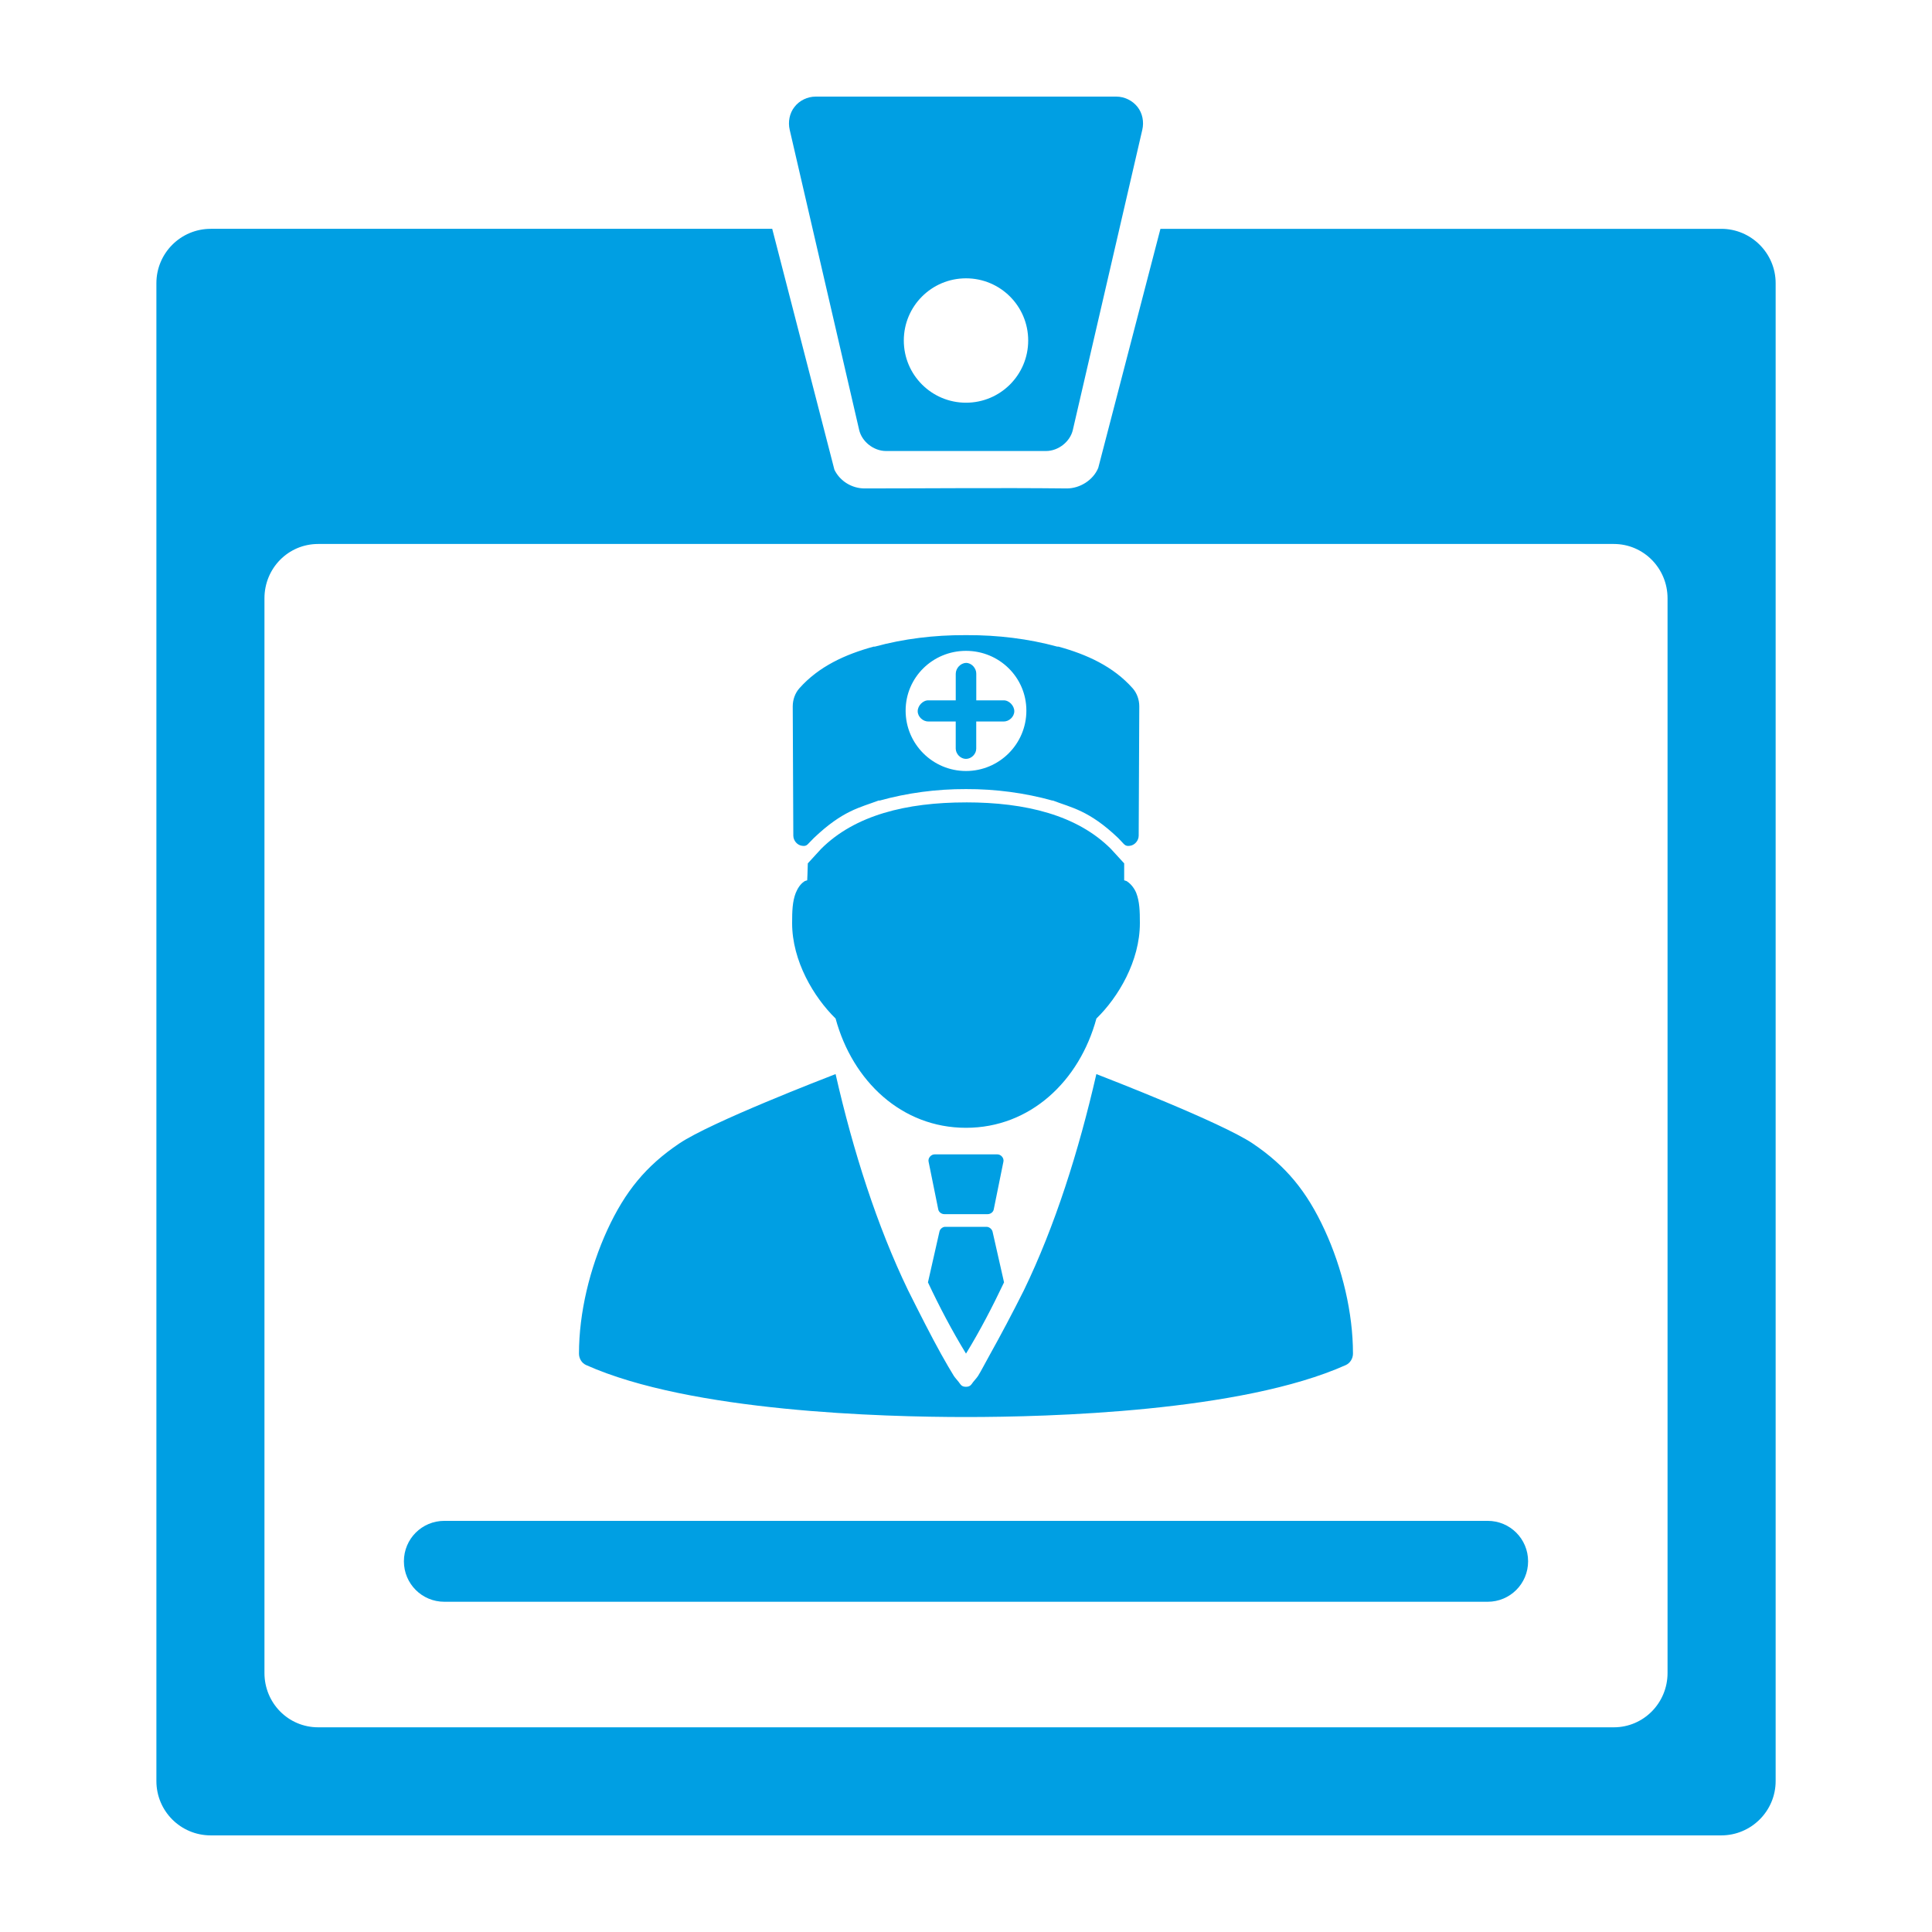 <svg xmlns:dc="http://purl.org/dc/elements/1.1/" xmlns:cc="http://creativecommons.org/ns#" xmlns:rdf="http://www.w3.org/1999/02/22-rdf-syntax-ns#" xmlns:svg="http://www.w3.org/2000/svg" xmlns="http://www.w3.org/2000/svg" version="1.1" viewBox="0 0 100 100" xml:space="preserve" x="0px" y="0px"><path d="M 42.219,5 C 41.798,5 41.38,5.2 41.125,5.531 40.864,5.857 40.779,6.311 40.875,6.719 L 44.469,22.25 c 0.14,0.612 0.75,1.087 1.375,1.094 l 0.156,0 8,0 0.156,0 c 0.625,-0.006 1.235,-0.481 1.375,-1.094 L 59.125,6.719 c 0.096,-0.408 0.011,-0.862 -0.25,-1.188 C 58.614,5.2 58.196,5 57.781,5 l -15.562,0 z m -31.312,6.844 c -1.556,0 -2.812,1.263 -2.812,2.812 l 0,77.531 c 0,1.556 1.256,2.812 2.812,2.812 l 78.188,0 c 1.543,0 2.812,-1.256 2.812,-2.812 l 0,-77.531 c 0,-1.55 -1.269,-2.812 -2.812,-2.812 l -29.031,0 -3.219,12.375 c -0.261,0.631 -0.943,1.062 -1.625,1.062 -3.584,-0.038 -7.286,0 -10.469,0 -0.657,0 -1.275,-0.376 -1.562,-0.969 l -3.219,-12.469 -29.062,0 z M 50,14.406 c 1.779,0 3.219,1.439 3.219,3.219 0,1.779 -1.439,3.219 -3.219,3.219 -1.779,0 -3.219,-1.439 -3.219,-3.219 0,-1.779 1.439,-3.219 3.219,-3.219 z m -33.531,13.75 67.062,0 c 1.543,0 2.781,1.263 2.781,2.812 l 0,55.625 c 0,1.55 -1.238,2.812 -2.781,2.812 l -67.062,0 c -1.556,0 -2.781,-1.263 -2.781,-2.812 l 0,-55.625 c 0,-1.55 1.225,-2.812 2.781,-2.812 z M 49.938,32.875 c -1.575,-0.006 -3.164,0.186 -4.656,0.594 -0.019,0.006 -0.05,-0.006 -0.062,0 -1.473,0.402 -2.842,1.027 -3.844,2.156 -0.223,0.249 -0.344,0.593 -0.344,0.938 L 41.062,43.25 c 0,0.261 0.207,0.506 0.469,0.531 0.255,0.032 0.262,-0.087 0.594,-0.406 1.505,-1.435 2.393,-1.574 3.344,-1.938 0.006,-0.006 0.05,0 0.062,0 1.422,-0.395 2.944,-0.6 4.469,-0.594 1.518,-0.006 3.053,0.198 4.469,0.594 0.013,0 0.018,-0.006 0.031,0 0.944,0.364 1.87,0.502 3.375,1.938 0.325,0.319 0.332,0.438 0.594,0.406 0.261,-0.026 0.469,-0.27 0.469,-0.531 l 0.031,-6.688 c 0,-0.344 -0.121,-0.689 -0.344,-0.938 -1.001,-1.129 -2.377,-1.754 -3.844,-2.156 -0.019,-0.006 -0.043,0.006 -0.062,0 C 53.233,33.061 51.631,32.869 50.062,32.875 l -0.031,0 -0.031,0 -0.031,0 -0.031,0 z M 50,33.688 c 1.722,0 3.125,1.372 3.125,3.094 0,1.728 -1.403,3.125 -3.125,3.125 -1.722,0 -3.125,-1.397 -3.125,-3.125 0,-1.722 1.403,-3.094 3.125,-3.094 z m 0,0.625 c -0.281,0.006 -0.531,0.275 -0.531,0.562 l 0,1.375 -1.406,0 C 47.775,36.237 47.5,36.525 47.5,36.812 c 0,0.287 0.275,0.544 0.562,0.531 l 1.406,0 0,1.406 c 0.006,0.281 0.251,0.531 0.531,0.531 0.281,0 0.531,-0.251 0.531,-0.531 l 0,-1.406 1.406,0 C 52.225,37.357 52.5,37.1 52.5,36.812 52.5,36.525 52.225,36.237 51.938,36.25 l -1.406,0 0,-1.375 C 50.538,34.588 50.287,34.306 50,34.312 z m 0,7.219 c -3.087,0 -5.752,0.659 -7.5,2.406 l -0.688,0.75 c -0.006,0.351 -0.031,0.875 -0.031,0.875 -0.051,0.026 -0.112,0.024 -0.156,0.062 -0.217,0.147 -0.348,0.377 -0.438,0.594 C 41.015,46.665 41,47.156 41,47.781 c 0,1.964 1.127,3.84 2.25,4.938 0.88,3.246 3.427,5.656 6.75,5.656 3.317,0 5.87,-2.41 6.75,-5.656 1.129,-1.097 2.25,-2.973 2.25,-4.938 0,-0.625 -0.015,-1.116 -0.188,-1.562 -0.089,-0.217 -0.252,-0.447 -0.469,-0.594 -0.045,-0.038 -0.105,-0.037 -0.156,-0.062 0,0 0,-0.524 0,-0.875 L 57.5,43.938 C 55.752,42.19 53.087,41.531 50,41.531 z m -6.75,14.062 c -0.523,0.204 -6.448,2.484 -8.094,3.594 -1.722,1.161 -2.8,2.479 -3.719,4.469 -0.912,1.99 -1.469,4.295 -1.469,6.406 0,0.249 0.139,0.492 0.375,0.594 5.409,2.417 15.351,2.688 19.656,2.688 4.305,0 14.248,-0.27 19.656,-2.688 0.23,-0.102 0.375,-0.345 0.375,-0.594 0,-2.111 -0.55,-4.416 -1.469,-6.406 -0.918,-1.99 -1.997,-3.308 -3.719,-4.469 -1.646,-1.103 -7.558,-3.383 -8.094,-3.594 -0.912,3.986 -2.143,7.871 -3.75,11.188 -0.593,1.186 -1.24,2.4 -1.75,3.312 -0.255,0.453 -0.453,0.851 -0.625,1.125 -0.089,0.134 -0.186,0.223 -0.25,0.312 -0.038,0.038 -0.055,0.087 -0.094,0.125 -0.019,0.019 -0.031,0.037 -0.062,0.062 -0.038,0.026 -0.098,0.062 -0.219,0.062 -0.121,0 -0.187,-0.037 -0.219,-0.062 -0.038,-0.026 -0.043,-0.043 -0.062,-0.062 -0.038,-0.038 -0.062,-0.087 -0.094,-0.125 -0.064,-0.089 -0.161,-0.179 -0.25,-0.312 -0.172,-0.274 -0.401,-0.672 -0.656,-1.125 C 48.209,69.182 47.593,67.968 47,66.781 45.399,63.465 44.156,59.58 43.25,55.594 z M 48.375,59.75 c -0.185,0 -0.351,0.19 -0.312,0.375 l 0.5,2.469 c 0.026,0.147 0.172,0.25 0.312,0.25 l 2.25,0 c 0.14,0 0.287,-0.103 0.312,-0.25 l 0.5,-2.469 C 51.976,59.94 51.81,59.75 51.625,59.75 l -3.25,0 z m 0.531,3.75 c -0.134,0.013 -0.256,0.122 -0.281,0.25 l -0.594,2.625 c 0.593,1.263 1.242,2.495 1.969,3.688 0.727,-1.186 1.369,-2.425 1.969,-3.688 L 51.375,63.75 C 51.343,63.616 51.203,63.5 51.062,63.5 l -2.125,0 -0.031,0 z M 23,78.719 c -1.161,0 -2.094,0.933 -2.094,2.094 0,1.161 0.933,2.094 2.094,2.094 l 54,0 c 1.161,0 2.094,-0.933 2.094,-2.094 0,-1.161 -0.933,-2.094 -2.094,-2.094 l -54,0 z" transform="translate(0,-5e-6)" style="" fill="#009FE3" fill-opacity="1" fill-rule="nonzero" stroke="none"></path></svg>